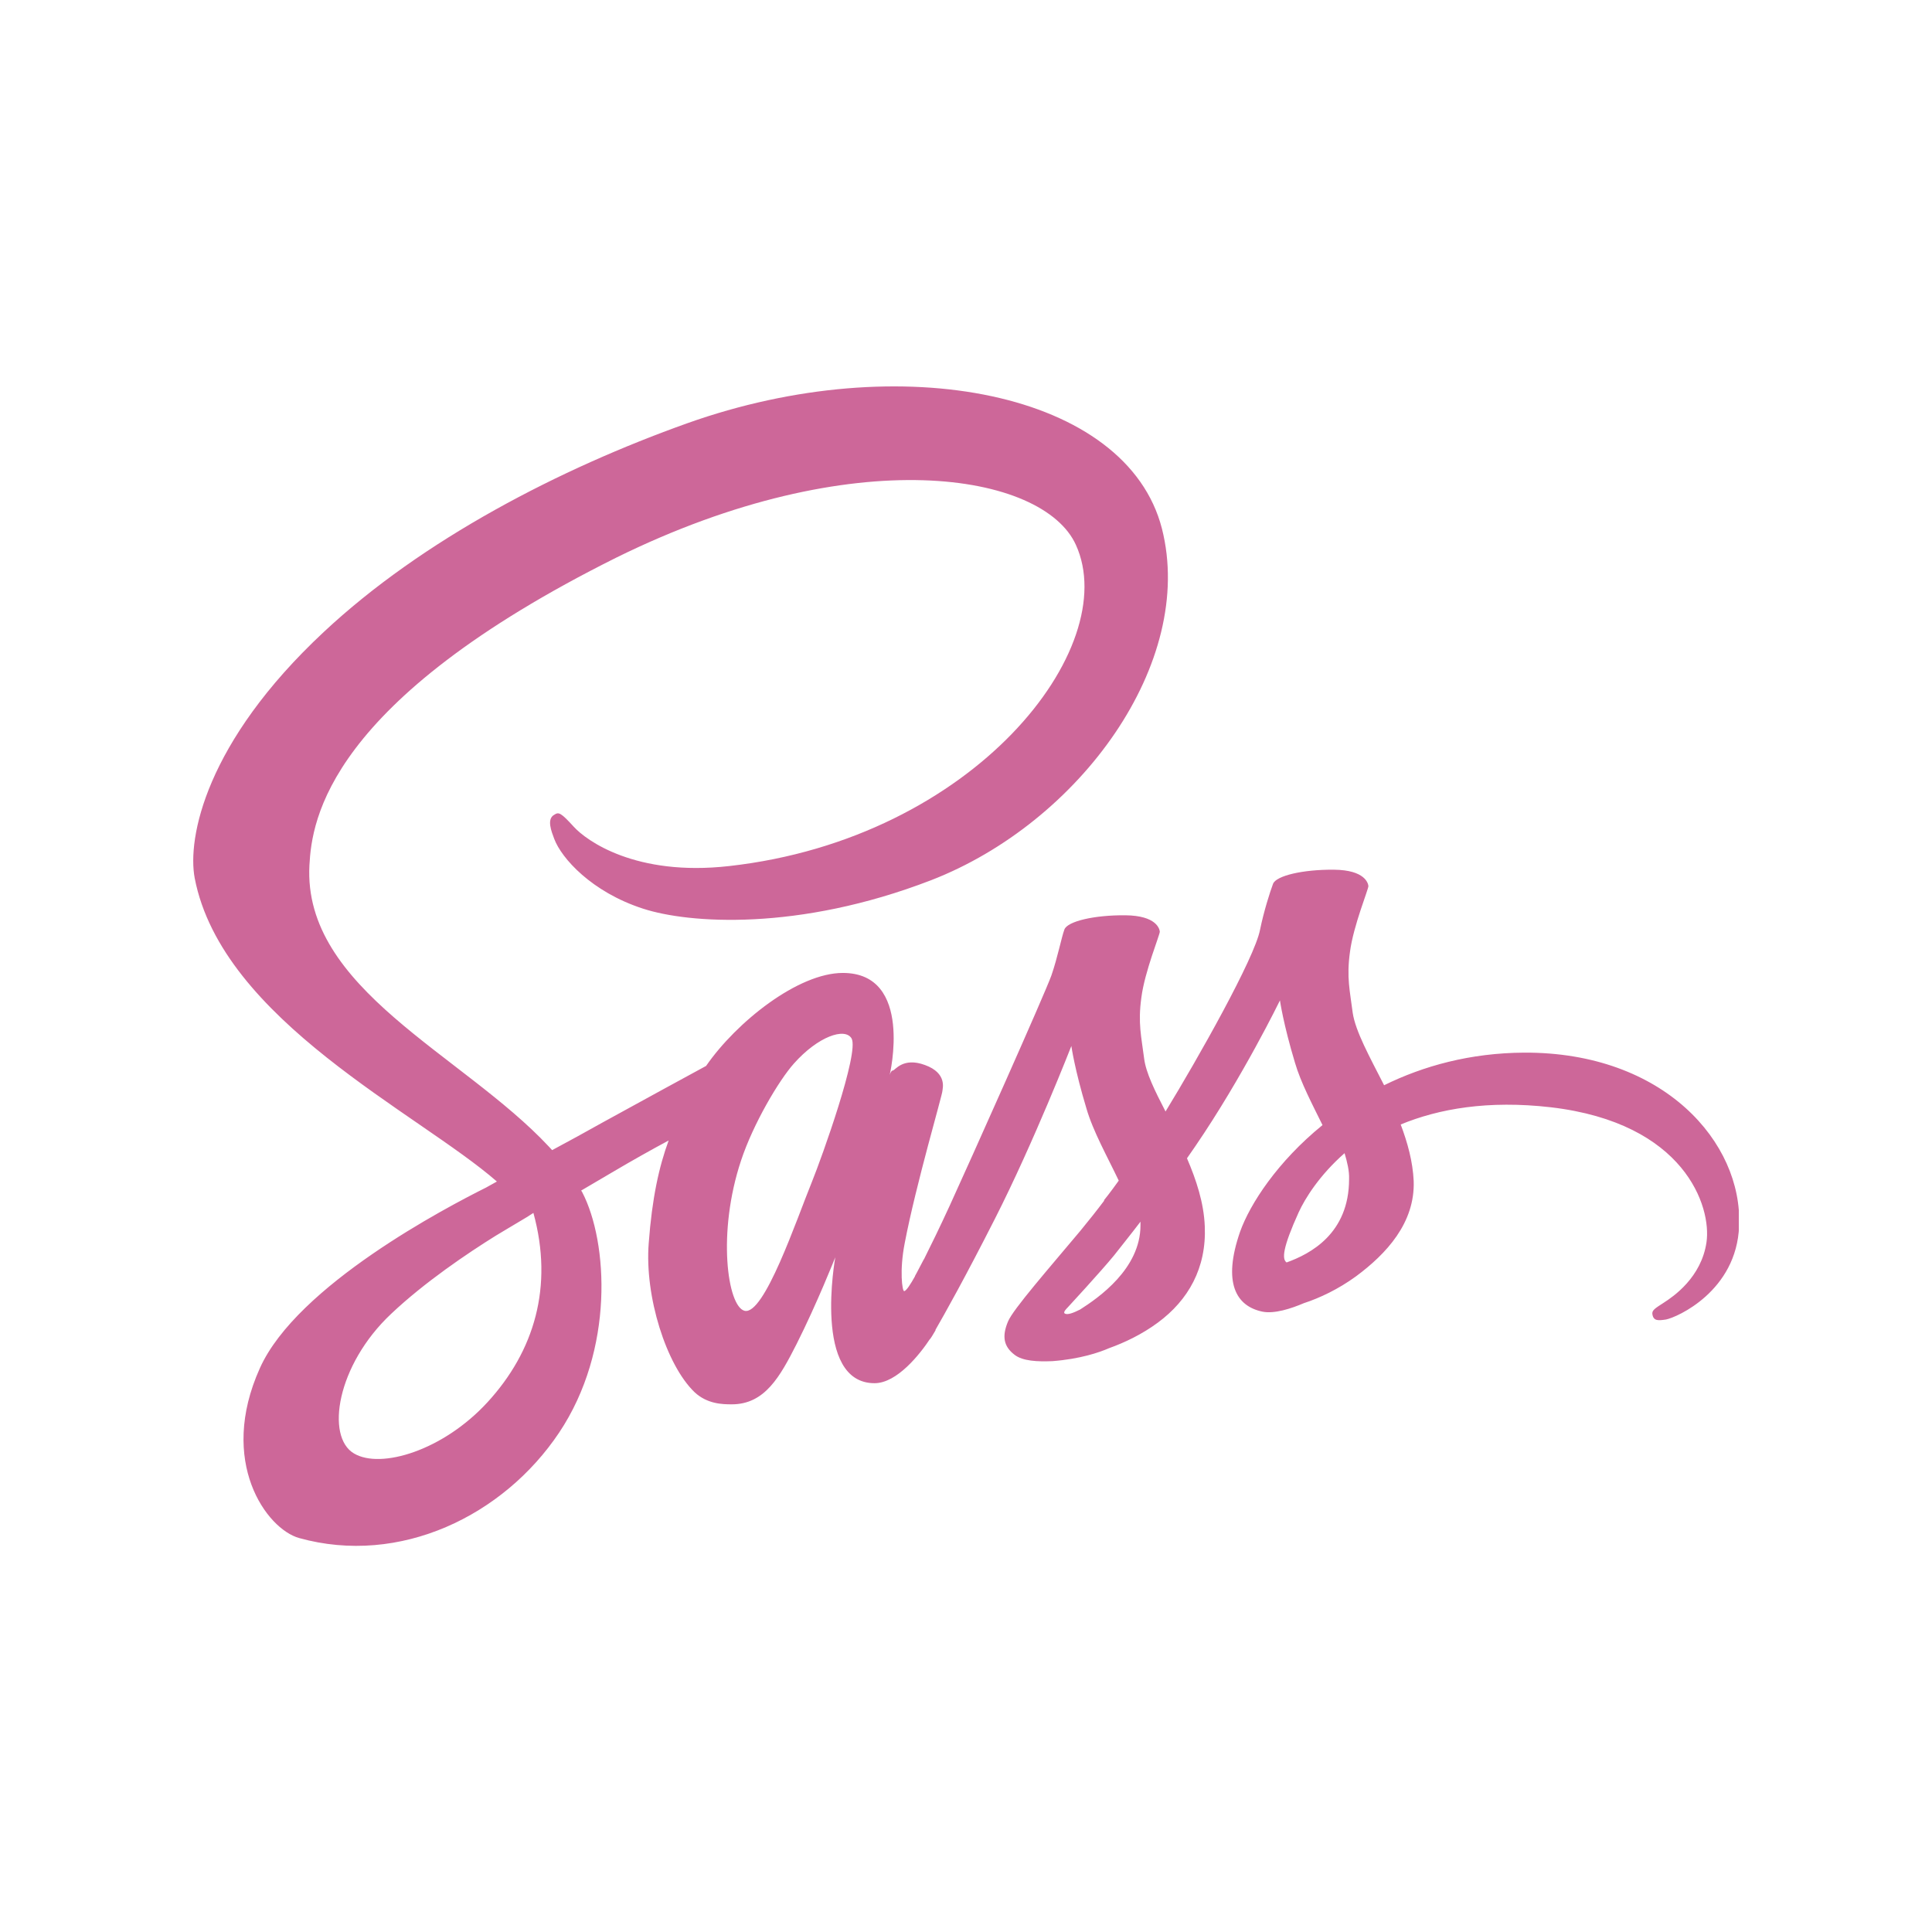 <svg width="100" height="100" viewBox="0 0 100 100" fill="none" xmlns="http://www.w3.org/2000/svg">
<g clip-path="url(#clip0_705_135)">
<path d="M78.891 54.484C76.094 54.5 73.672 55.172 71.641 56.172C70.891 54.703 70.156 53.375 70.016 52.422C69.875 51.297 69.688 50.609 69.875 49.266C70.047 47.922 70.844 46 70.828 45.859C70.812 45.719 70.656 45.031 69.047 45.016C67.438 45 66.047 45.328 65.891 45.75C65.734 46.172 65.422 47.141 65.219 48.125C64.938 49.594 62 54.797 60.328 57.531C59.781 56.469 59.312 55.531 59.219 54.781C59.078 53.656 58.891 52.969 59.078 51.625C59.25 50.281 60.047 48.359 60.031 48.219C60.016 48.078 59.859 47.391 58.25 47.375C56.641 47.359 55.25 47.688 55.094 48.109C54.938 48.531 54.75 49.531 54.422 50.484C54.078 51.453 50.188 60.156 49.156 62.406C48.625 63.562 48.172 64.484 47.859 65.109C47.859 65.109 47.844 65.156 47.797 65.219C47.516 65.766 47.359 66.047 47.359 66.047V66.062C47.141 66.453 46.906 66.828 46.797 66.828C46.703 66.828 46.547 65.781 46.828 64.344C47.406 61.312 48.797 56.609 48.781 56.453C48.781 56.359 49.047 55.547 47.875 55.125C46.734 54.703 46.328 55.406 46.219 55.406C46.109 55.406 46.047 55.656 46.047 55.656C46.047 55.656 47.312 50.359 43.625 50.359C41.312 50.359 38.125 52.891 36.547 55.172C35.547 55.719 33.438 56.859 31.172 58.109C30.312 58.594 29.422 59.078 28.578 59.531C28.516 59.469 28.469 59.406 28.406 59.344C23.938 54.562 15.672 51.188 16.016 44.781C16.141 42.438 16.953 36.312 31.906 28.859C44.203 22.797 54 24.469 55.688 28.203C58.109 33.516 50.438 43.406 37.734 44.828C32.891 45.375 30.344 43.5 29.703 42.797C29.031 42.062 28.922 42.016 28.688 42.172C28.281 42.391 28.547 43.047 28.688 43.422C29.062 44.422 30.625 46.172 33.281 47.031C35.625 47.797 41.297 48.219 48.188 45.562C55.891 42.578 61.906 34.297 60.141 27.359C58.328 20.297 46.641 17.969 35.578 21.906C29 24.25 21.875 27.922 16.75 32.719C10.641 38.422 9.687 43.375 10.078 45.453C11.5 52.812 21.656 57.609 25.719 61.156C25.516 61.266 25.328 61.375 25.156 61.469C23.125 62.484 15.375 66.531 13.453 70.812C11.266 75.656 13.797 79.141 15.484 79.609C20.703 81.062 26.062 78.453 28.938 74.156C31.812 69.859 31.469 64.281 30.141 61.719C30.125 61.688 30.109 61.656 30.078 61.625C30.609 61.312 31.141 61 31.672 60.688C32.703 60.078 33.734 59.5 34.609 59.031C34.109 60.391 33.75 62.016 33.578 64.344C33.359 67.094 34.484 70.656 35.953 72.062C36.609 72.672 37.391 72.688 37.875 72.688C39.594 72.688 40.375 71.25 41.234 69.562C42.281 67.484 43.234 65.078 43.234 65.078C43.234 65.078 42.047 71.594 45.266 71.594C46.438 71.594 47.625 70.078 48.141 69.297V69.312C48.141 69.312 48.172 69.266 48.234 69.172C48.344 68.984 48.422 68.859 48.422 68.859V68.828C48.891 68.016 49.938 66.156 51.5 63.078C53.516 59.109 55.453 54.141 55.453 54.141C55.453 54.141 55.625 55.359 56.234 57.375C56.578 58.562 57.312 59.859 57.906 61.109C57.438 61.766 57.141 62.125 57.141 62.125L57.156 62.141C56.781 62.641 56.359 63.172 55.922 63.703C54.328 65.609 52.422 67.781 52.172 68.406C51.859 69.156 51.938 69.688 52.516 70.125C52.938 70.453 53.703 70.484 54.469 70.453C55.906 70.344 56.906 70 57.406 69.781C58.188 69.5 59.094 69.078 59.938 68.453C61.5 67.297 62.453 65.641 62.359 63.469C62.312 62.266 61.922 61.078 61.438 59.953C61.578 59.75 61.719 59.547 61.859 59.344C64.328 55.734 66.25 51.781 66.25 51.781C66.25 51.781 66.422 53 67.031 55.016C67.328 56.031 67.922 57.156 68.453 58.234C66.125 60.125 64.703 62.312 64.188 63.75C63.266 66.406 63.984 67.609 65.344 67.891C65.953 68.016 66.828 67.734 67.484 67.453C68.297 67.188 69.266 66.734 70.188 66.062C71.75 64.906 73.25 63.297 73.172 61.125C73.125 60.125 72.859 59.156 72.5 58.203C74.469 57.391 77.016 56.938 80.266 57.312C87.219 58.125 88.594 62.469 88.328 64.297C88.062 66.125 86.609 67.109 86.125 67.422C85.641 67.734 85.484 67.828 85.531 68.047C85.594 68.375 85.828 68.359 86.234 68.297C86.797 68.188 89.891 66.828 90.016 63.453C90.203 59.141 86.125 54.453 78.891 54.484ZM25.234 72.578C22.922 75.094 19.703 76.047 18.328 75.234C16.844 74.375 17.422 70.656 20.25 68C21.969 66.375 24.188 64.875 25.672 63.953C26.016 63.75 26.5 63.453 27.109 63.094C27.219 63.031 27.266 63 27.266 63C27.375 62.922 27.5 62.859 27.609 62.781C28.656 66.594 27.656 69.938 25.234 72.578ZM42.031 61.156C41.234 63.109 39.547 68.125 38.531 67.844C37.656 67.609 37.109 63.812 38.359 60.062C38.984 58.172 40.312 55.922 41.094 55.047C42.344 53.641 43.734 53.172 44.078 53.75C44.484 54.484 42.531 59.922 42.031 61.156ZM55.906 67.781C55.562 67.953 55.25 68.078 55.109 67.984C55 67.922 55.25 67.688 55.25 67.688C55.25 67.688 56.984 65.812 57.672 64.969C58.062 64.469 58.531 63.891 59.031 63.234V63.422C59.031 65.672 56.859 67.172 55.906 67.781ZM66.594 65.344C66.344 65.172 66.391 64.578 67.219 62.75C67.547 62.031 68.297 60.828 69.594 59.688C69.734 60.156 69.844 60.609 69.828 61.031C69.828 63.859 67.812 64.906 66.594 65.344Z" fill="#CD6799"/>
</g>
<defs>
<clipPath id="clip0_705_135">
<rect width="80" height="80" fill="white" transform="translate(10 10)"/>
</clipPath>
</defs>
</svg>
